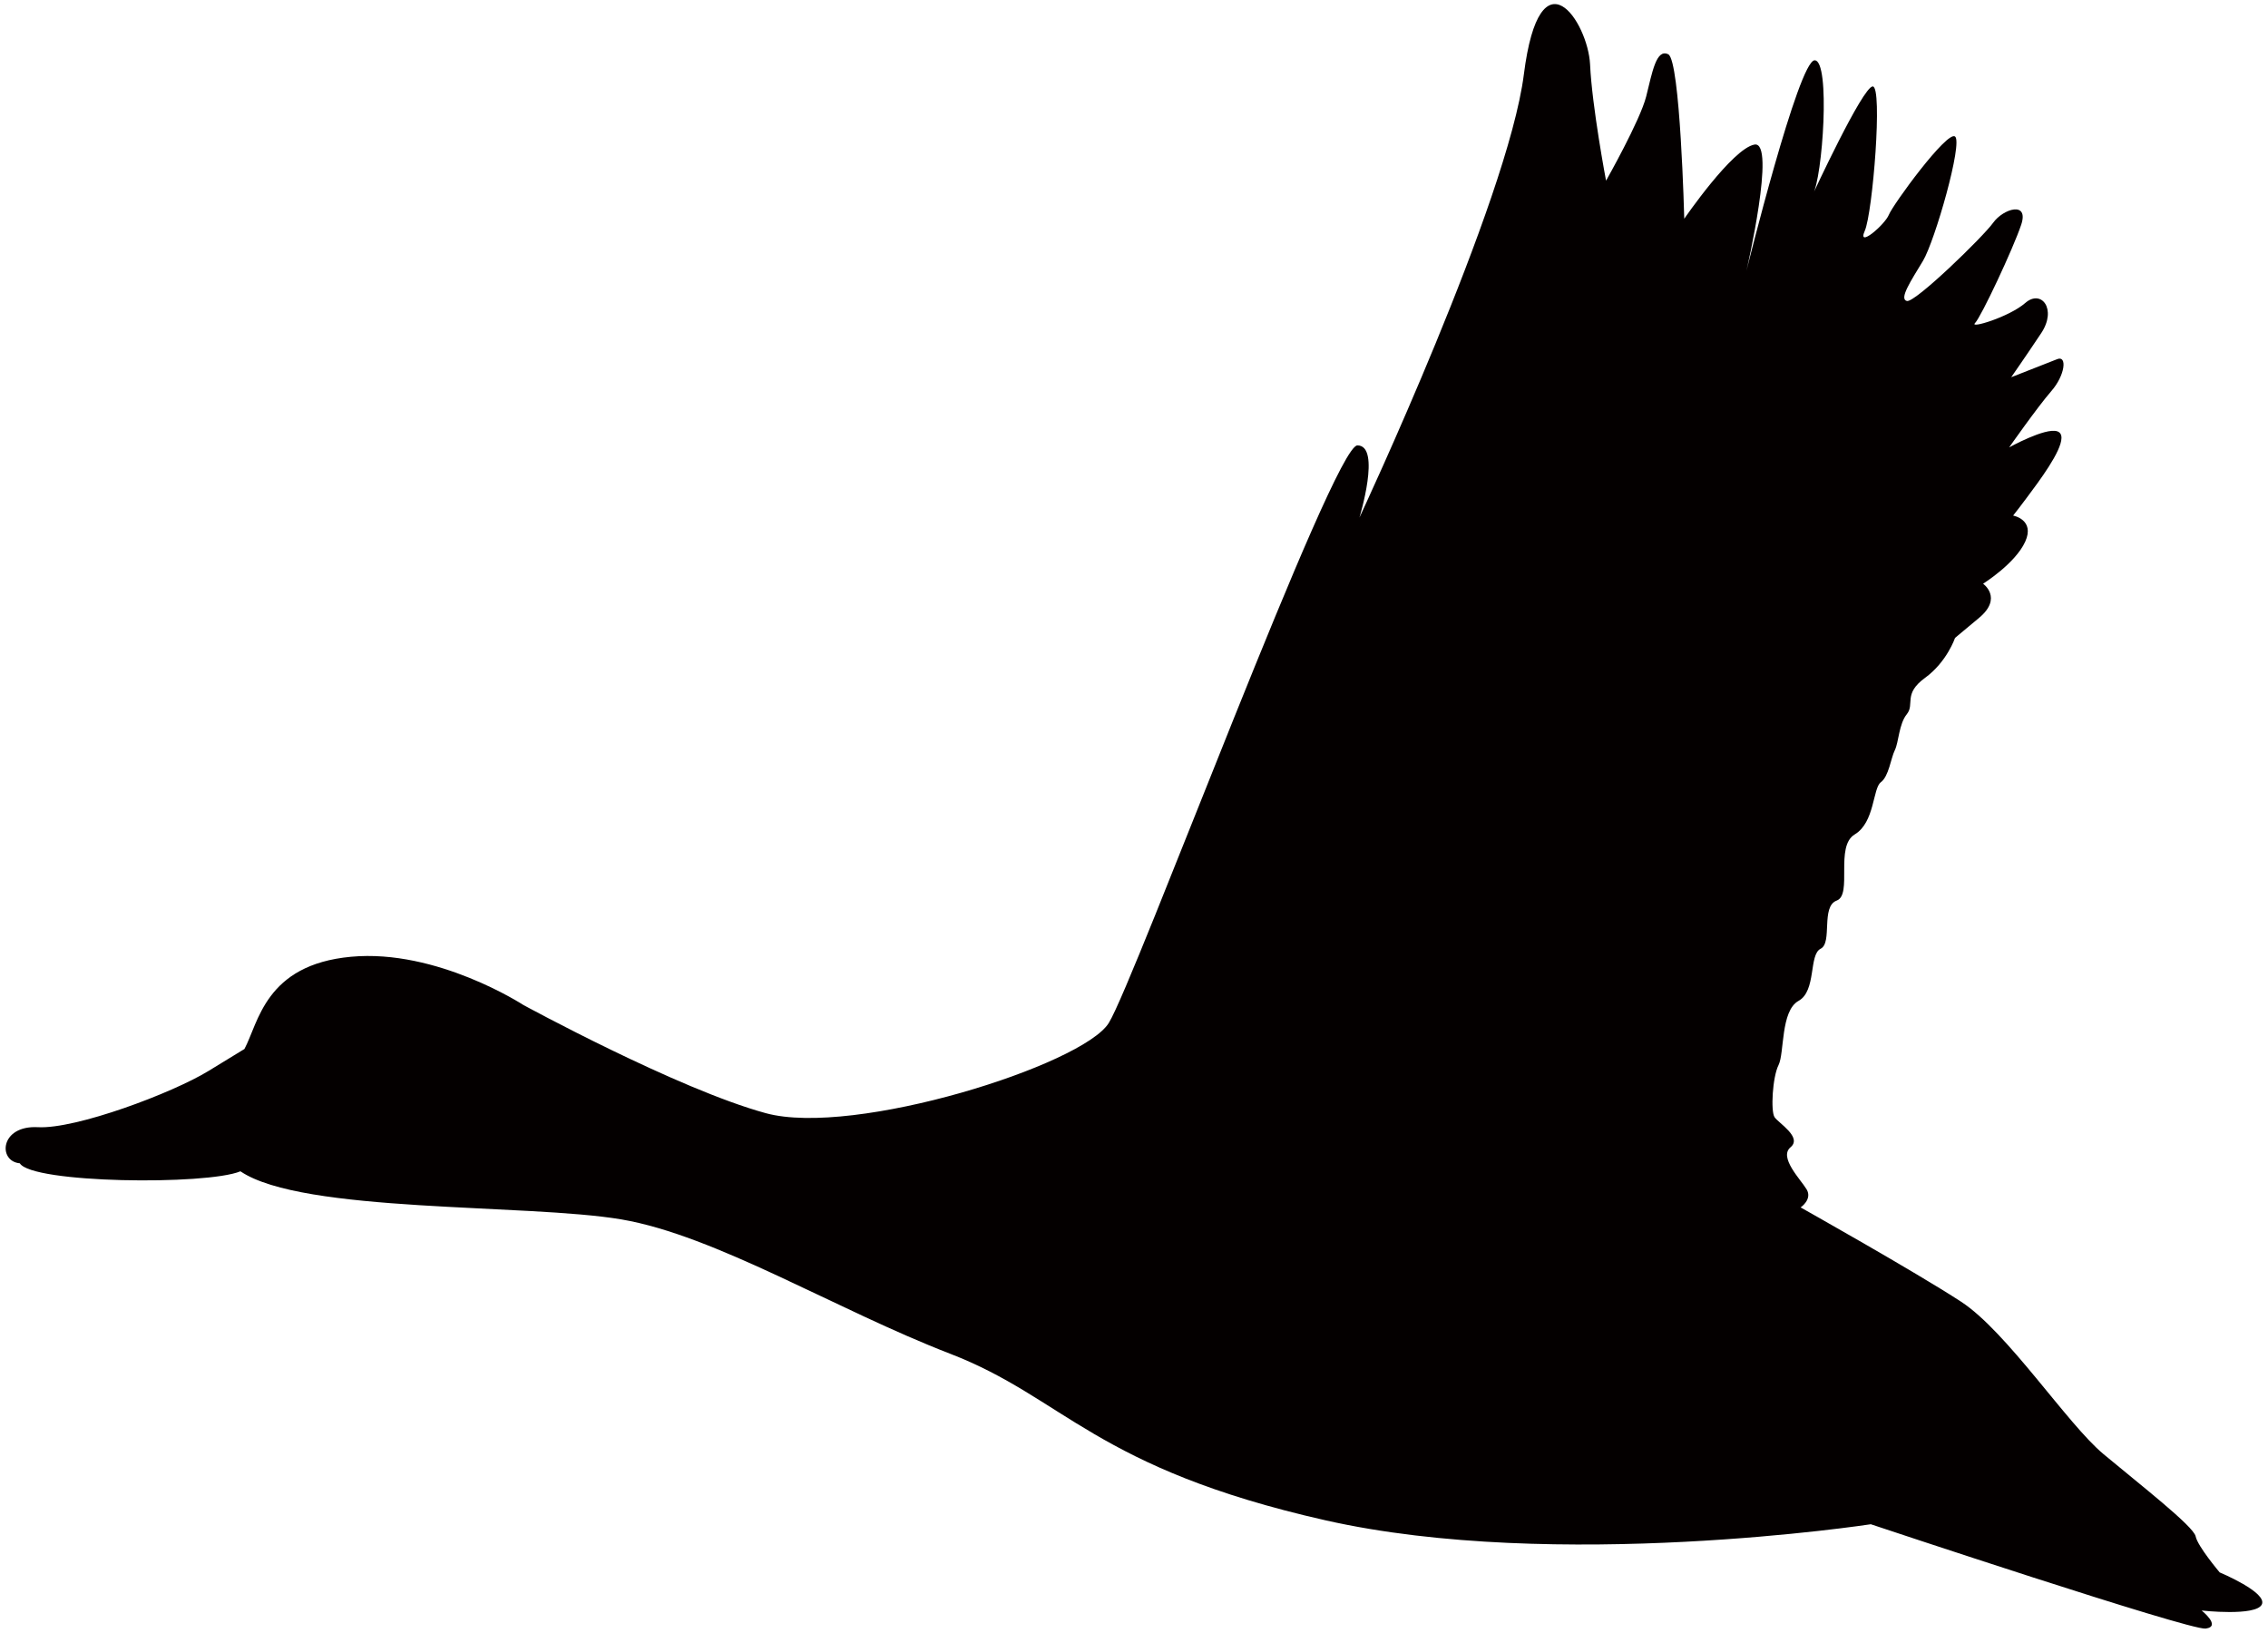 <!--?xml version="1.0" encoding="utf-8"?-->
<!-- Generator: Adobe Illustrator 22.1.0, SVG Export Plug-In . SVG Version: 6.00 Build 0)  -->
<svg version="1.1" id="_x30_" xmlns="http://www.w3.org/2000/svg" xmlns:xlink="http://www.w3.org/1999/xlink" x="0px" y="0px" viewBox="0 0 800 575.892" style="enable-background:new 0 0 800 575.892;" xml:space="preserve">
<style type="text/css">
	.st0{fill:#040000;}
</style>
<g>
	<path class="st0" d="M86.22,370.006c4.962-9.196,7.266-29.722,37.586-32.531c30.322-2.829,60.736,16.967,60.736,16.967
		s54.463,29.721,85.588,38.205c31.145,8.485,111.79-16.966,120.985-31.837c9.176-14.851,79.203-203.708,87.687-203.708
		c8.502,0,0.712,25.47,0.712,25.47s52.346-111.78,58.001-156.333c5.656-44.565,22.624-18.392,23.355-3.531
		c0.673,14.832,5.636,41.023,5.636,41.023s12.025-21.228,14.16-29.712c2.134-8.492,3.54-16.976,7.789-14.861
		c4.233,2.117,5.638,58.001,5.638,58.001s16.969-24.759,24.758-26.163c7.792-1.414-2.828,44.553-2.828,44.553
		s18.392-74.275,24.066-74.275c5.657,0,2.828,41.737-0.712,47.402c0,0,17.68-38.187,21.201-38.187c3.557,0,0,44.554-2.809,50.931
		c-2.829,6.349,7.078-2.145,8.503-5.675c1.404-3.54,20.488-29.712,23.335-27.597c2.827,2.136-7.08,36.792-11.312,43.871
		c-4.269,7.08-8.521,13.428-5.675,14.149c2.848,0.712,26.876-22.632,30.433-27.595c3.521-4.944,12.717-7.782,9.89,0.702
		c-2.848,8.494-14.159,32.541-16.276,34.676c-2.135,2.125,12.024-2.135,17.698-7.071c5.656-4.961,11.292,2.117,5.656,10.601
		c-5.656,8.494-10.599,15.572-10.599,15.572s12.715-4.963,16.236-6.377c3.559-1.415,2.829,5.665-2.115,11.301
		c-4.925,5.675-14.851,19.834-14.851,19.834s12.734-7.078,16.966-5.674c4.271,1.423-1.404,10.599-7.04,18.391
		c-5.675,7.79-8.522,11.33-8.522,11.33s7.792,1.406,4.271,9.196c-3.54,7.773-14.87,14.832-14.87,14.832s7.078,4.963-1.406,12.043
		c-8.483,7.078-8.483,7.078-8.483,7.078s-2.848,8.484-10.621,14.12c-7.771,5.675-3.519,9.215-6.367,12.755
		c-2.846,3.521-2.846,9.888-4.252,12.734c-1.404,2.828-2.096,9.196-4.944,11.313c-2.846,2.115-2.115,14.159-9.196,18.392
		c-7.078,4.251-0.692,21.218-6.367,23.335c-5.656,2.115-1.404,14.871-5.656,16.985c-4.251,2.117-1.422,14.851-7.792,18.392
		c-6.367,3.521-4.944,18.372-7.059,22.643c-2.137,4.232-2.81,16.255-1.406,18.372c1.406,2.115,9.871,7.078,5.638,10.619
		c-4.232,3.54,3.558,11.33,5.675,14.851c2.115,3.522-2.117,6.367-2.117,6.367s40.323,22.643,56.578,33.243
		c16.274,10.619,37.494,43.15,50.23,53.751c12.715,10.619,31.818,25.469,32.529,29.027c0.695,3.521,8.485,12.717,8.485,12.717
		s16.968,7.08,14.851,11.33c-2.115,4.233-21.218,2.117-21.218,2.117s7.098,5.636,1.404,6.367c-5.636,0.711-118.1-36.8-118.1-36.8
		s-111.058,16.986-192.432-1.406c-81.319-18.392-91.938-43.15-132.259-58.713c-40.323-15.563-82.762-41.727-116.004-47.401
		c-33.243-5.636-112.462-2.115-134.394-16.967c-12.041,4.963-73.564,4.25-77.816-2.828c-7.79-0.693-7.061-13.448,6.367-12.736
		c13.447,0.73,47.382-12.023,60.118-19.795C86.22,370.006,86.22,370.006,86.22,370.006z"></path>
</g>
</svg>
